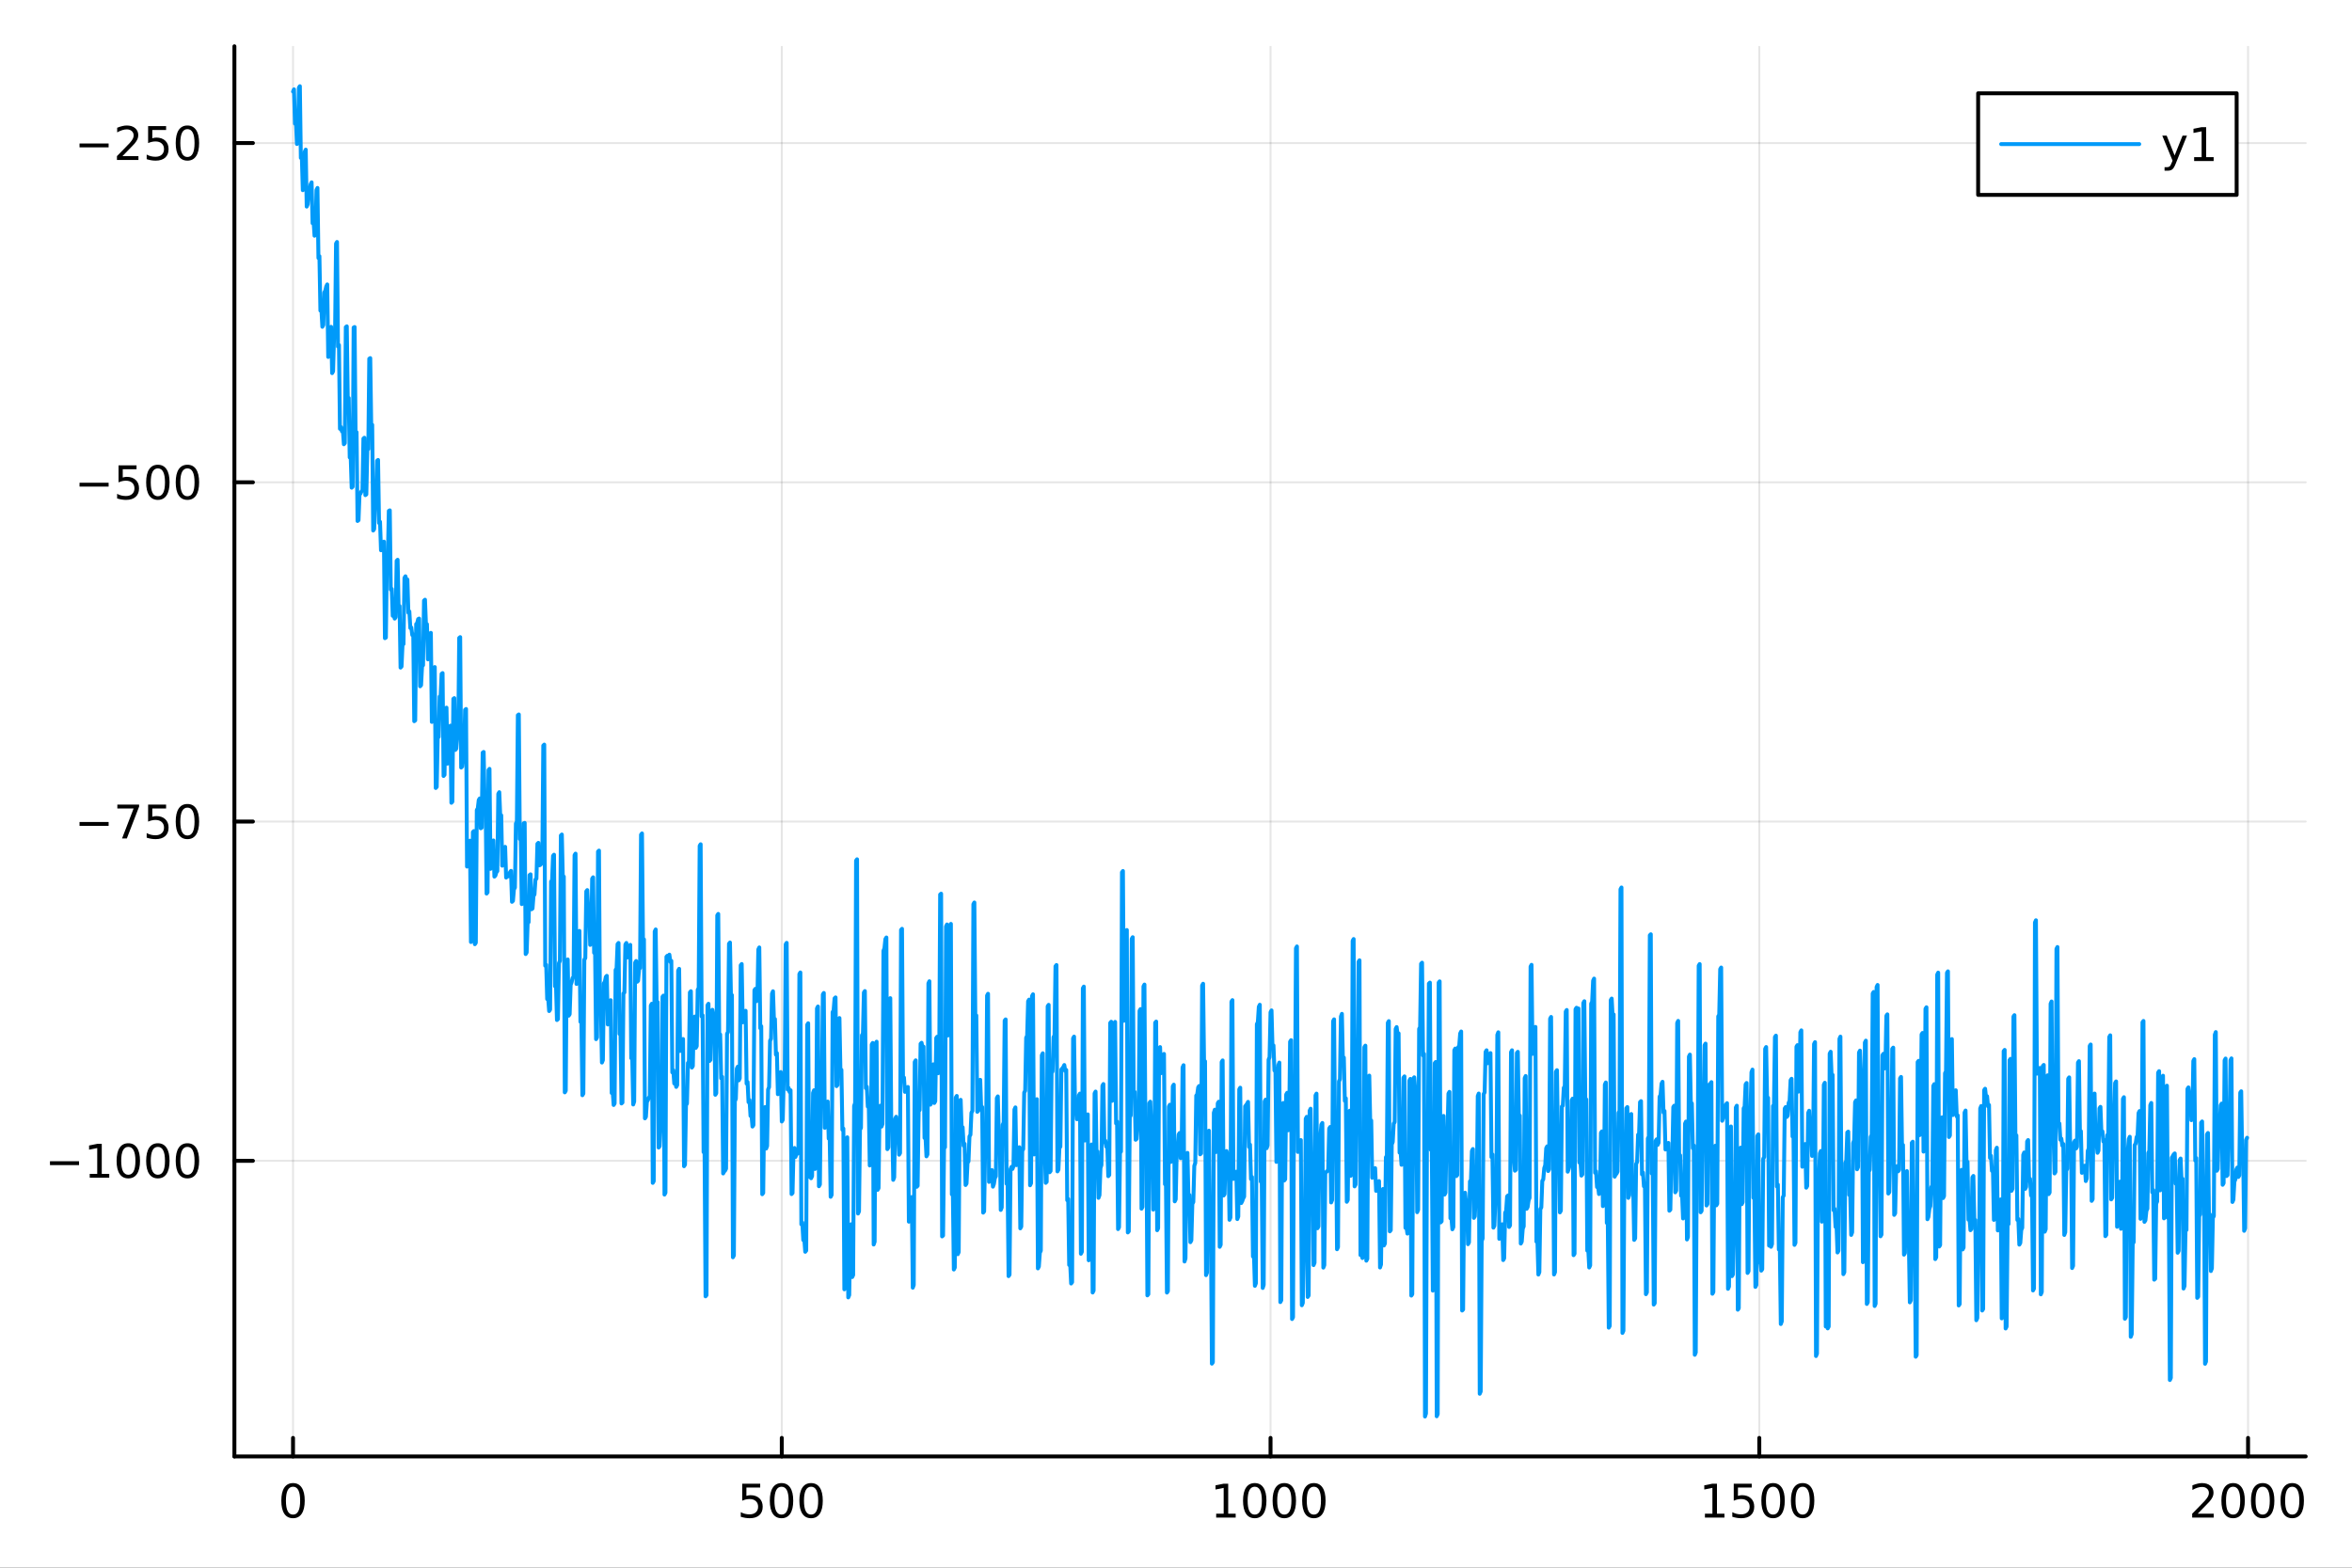 <?xml version="1.0" encoding="utf-8"?>
<svg xmlns="http://www.w3.org/2000/svg" xmlns:xlink="http://www.w3.org/1999/xlink" width="600" height="400" viewBox="0 0 2400 1600">
<rect x="0" y="0" width="2400" height="1600" fill="#333333" stroke="none"/>
<defs>
  <clipPath id="clip050">
    <rect x="0" y="0" width="2400" height="1600"/>
  </clipPath>
</defs>
<path clip-path="url(#clip050)" d="M0 1600 L2400 1600 L2400 0 L0 0  Z" fill="#ffffff" fill-rule="evenodd" fill-opacity="1"/>
<defs>
  <clipPath id="clip051">
    <rect x="480" y="0" width="1681" height="1600"/>
  </clipPath>
</defs>
<path clip-path="url(#clip050)" d="M239.19 1486.45 L2352.76 1486.45 L2352.76 47.244 L239.19 47.244  Z" fill="#ffffff" fill-rule="evenodd" fill-opacity="1"/>
<defs>
  <clipPath id="clip052">
    <rect x="239" y="47" width="2115" height="1440"/>
  </clipPath>
</defs>
<polyline clip-path="url(#clip052)" style="stroke:#000000; stroke-linecap:round; stroke-linejoin:round; stroke-width:2; stroke-opacity:0.1; fill:none" points="299.008,1486.45 299.008,47.244 "/>
<polyline clip-path="url(#clip052)" style="stroke:#000000; stroke-linecap:round; stroke-linejoin:round; stroke-width:2; stroke-opacity:0.1; fill:none" points="797.74,1486.45 797.74,47.244 "/>
<polyline clip-path="url(#clip052)" style="stroke:#000000; stroke-linecap:round; stroke-linejoin:round; stroke-width:2; stroke-opacity:0.1; fill:none" points="1296.47,1486.45 1296.47,47.244 "/>
<polyline clip-path="url(#clip052)" style="stroke:#000000; stroke-linecap:round; stroke-linejoin:round; stroke-width:2; stroke-opacity:0.1; fill:none" points="1795.2,1486.45 1795.2,47.244 "/>
<polyline clip-path="url(#clip052)" style="stroke:#000000; stroke-linecap:round; stroke-linejoin:round; stroke-width:2; stroke-opacity:0.1; fill:none" points="2293.94,1486.45 2293.94,47.244 "/>
<polyline clip-path="url(#clip050)" style="stroke:#000000; stroke-linecap:round; stroke-linejoin:round; stroke-width:4; stroke-opacity:1; fill:none" points="239.19,1486.45 2352.76,1486.45 "/>
<polyline clip-path="url(#clip050)" style="stroke:#000000; stroke-linecap:round; stroke-linejoin:round; stroke-width:4; stroke-opacity:1; fill:none" points="299.008,1486.45 299.008,1467.55 "/>
<polyline clip-path="url(#clip050)" style="stroke:#000000; stroke-linecap:round; stroke-linejoin:round; stroke-width:4; stroke-opacity:1; fill:none" points="797.74,1486.45 797.74,1467.55 "/>
<polyline clip-path="url(#clip050)" style="stroke:#000000; stroke-linecap:round; stroke-linejoin:round; stroke-width:4; stroke-opacity:1; fill:none" points="1296.47,1486.45 1296.47,1467.55 "/>
<polyline clip-path="url(#clip050)" style="stroke:#000000; stroke-linecap:round; stroke-linejoin:round; stroke-width:4; stroke-opacity:1; fill:none" points="1795.2,1486.45 1795.2,1467.55 "/>
<polyline clip-path="url(#clip050)" style="stroke:#000000; stroke-linecap:round; stroke-linejoin:round; stroke-width:4; stroke-opacity:1; fill:none" points="2293.94,1486.45 2293.94,1467.55 "/>
<path clip-path="url(#clip050)" d="M299.008 1517.37 Q295.397 1517.37 293.568 1520.93 Q291.763 1524.47 291.763 1531.6 Q291.763 1538.71 293.568 1542.27 Q295.397 1545.82 299.008 1545.82 Q302.643 1545.82 304.448 1542.27 Q306.277 1538.71 306.277 1531.6 Q306.277 1524.47 304.448 1520.93 Q302.643 1517.37 299.008 1517.37 M299.008 1513.66 Q304.818 1513.66 307.874 1518.27 Q310.953 1522.85 310.953 1531.6 Q310.953 1540.33 307.874 1544.94 Q304.818 1549.52 299.008 1549.52 Q293.198 1549.52 290.119 1544.94 Q287.064 1540.33 287.064 1531.6 Q287.064 1522.85 290.119 1518.27 Q293.198 1513.66 299.008 1513.66 Z" fill="#000000" fill-rule="nonzero" fill-opacity="1" /><path clip-path="url(#clip050)" d="M757.358 1514.29 L775.715 1514.29 L775.715 1518.22 L761.641 1518.22 L761.641 1526.7 Q762.659 1526.35 763.678 1526.19 Q764.696 1526 765.715 1526 Q771.502 1526 774.881 1529.17 Q778.261 1532.34 778.261 1537.76 Q778.261 1543.34 774.789 1546.44 Q771.317 1549.52 764.997 1549.52 Q762.821 1549.52 760.553 1549.15 Q758.307 1548.78 755.9 1548.04 L755.9 1543.34 Q757.983 1544.47 760.206 1545.03 Q762.428 1545.58 764.905 1545.58 Q768.909 1545.58 771.247 1543.48 Q773.585 1541.37 773.585 1537.76 Q773.585 1534.15 771.247 1532.04 Q768.909 1529.94 764.905 1529.94 Q763.03 1529.94 761.155 1530.35 Q759.303 1530.77 757.358 1531.65 L757.358 1514.29 Z" fill="#000000" fill-rule="nonzero" fill-opacity="1" /><path clip-path="url(#clip050)" d="M797.474 1517.37 Q793.863 1517.37 792.034 1520.93 Q790.229 1524.47 790.229 1531.6 Q790.229 1538.71 792.034 1542.27 Q793.863 1545.82 797.474 1545.82 Q801.108 1545.82 802.914 1542.27 Q804.742 1538.71 804.742 1531.6 Q804.742 1524.47 802.914 1520.93 Q801.108 1517.37 797.474 1517.37 M797.474 1513.66 Q803.284 1513.66 806.34 1518.27 Q809.418 1522.85 809.418 1531.6 Q809.418 1540.33 806.34 1544.94 Q803.284 1549.52 797.474 1549.52 Q791.664 1549.52 788.585 1544.94 Q785.529 1540.33 785.529 1531.6 Q785.529 1522.85 788.585 1518.27 Q791.664 1513.66 797.474 1513.66 Z" fill="#000000" fill-rule="nonzero" fill-opacity="1" /><path clip-path="url(#clip050)" d="M827.636 1517.37 Q824.025 1517.37 822.196 1520.93 Q820.39 1524.47 820.39 1531.6 Q820.39 1538.71 822.196 1542.27 Q824.025 1545.82 827.636 1545.82 Q831.27 1545.82 833.076 1542.27 Q834.904 1538.71 834.904 1531.6 Q834.904 1524.47 833.076 1520.93 Q831.27 1517.37 827.636 1517.37 M827.636 1513.66 Q833.446 1513.66 836.501 1518.27 Q839.58 1522.85 839.58 1531.6 Q839.58 1540.33 836.501 1544.94 Q833.446 1549.52 827.636 1549.52 Q821.826 1549.52 818.747 1544.94 Q815.691 1540.33 815.691 1531.6 Q815.691 1522.85 818.747 1518.27 Q821.826 1513.66 827.636 1513.66 Z" fill="#000000" fill-rule="nonzero" fill-opacity="1" /><path clip-path="url(#clip050)" d="M1241 1544.91 L1248.64 1544.91 L1248.64 1518.55 L1240.33 1520.21 L1240.33 1515.95 L1248.59 1514.29 L1253.27 1514.29 L1253.27 1544.91 L1260.9 1544.91 L1260.9 1548.85 L1241 1548.85 L1241 1544.91 Z" fill="#000000" fill-rule="nonzero" fill-opacity="1" /><path clip-path="url(#clip050)" d="M1280.35 1517.37 Q1276.74 1517.37 1274.91 1520.93 Q1273.1 1524.47 1273.1 1531.6 Q1273.1 1538.71 1274.91 1542.27 Q1276.74 1545.82 1280.35 1545.82 Q1283.98 1545.82 1285.79 1542.27 Q1287.62 1538.71 1287.62 1531.6 Q1287.62 1524.47 1285.79 1520.93 Q1283.98 1517.37 1280.35 1517.37 M1280.35 1513.66 Q1286.16 1513.66 1289.21 1518.27 Q1292.29 1522.85 1292.29 1531.6 Q1292.29 1540.33 1289.21 1544.94 Q1286.16 1549.52 1280.35 1549.52 Q1274.54 1549.52 1271.46 1544.94 Q1268.4 1540.33 1268.4 1531.6 Q1268.4 1522.85 1271.46 1518.27 Q1274.54 1513.66 1280.35 1513.66 Z" fill="#000000" fill-rule="nonzero" fill-opacity="1" /><path clip-path="url(#clip050)" d="M1310.51 1517.37 Q1306.9 1517.37 1305.07 1520.93 Q1303.27 1524.47 1303.27 1531.6 Q1303.27 1538.71 1305.07 1542.27 Q1306.9 1545.82 1310.51 1545.82 Q1314.15 1545.82 1315.95 1542.27 Q1317.78 1538.71 1317.78 1531.6 Q1317.78 1524.47 1315.95 1520.93 Q1314.15 1517.37 1310.51 1517.37 M1310.51 1513.66 Q1316.32 1513.66 1319.38 1518.27 Q1322.46 1522.85 1322.46 1531.6 Q1322.46 1540.33 1319.38 1544.94 Q1316.32 1549.52 1310.51 1549.52 Q1304.7 1549.52 1301.62 1544.94 Q1298.57 1540.33 1298.57 1531.6 Q1298.57 1522.85 1301.62 1518.27 Q1304.7 1513.66 1310.51 1513.66 Z" fill="#000000" fill-rule="nonzero" fill-opacity="1" /><path clip-path="url(#clip050)" d="M1340.67 1517.37 Q1337.06 1517.37 1335.23 1520.93 Q1333.43 1524.47 1333.43 1531.6 Q1333.43 1538.71 1335.23 1542.27 Q1337.06 1545.82 1340.67 1545.82 Q1344.31 1545.82 1346.11 1542.27 Q1347.94 1538.71 1347.94 1531.6 Q1347.94 1524.47 1346.11 1520.93 Q1344.31 1517.37 1340.67 1517.37 M1340.67 1513.66 Q1346.48 1513.66 1349.54 1518.27 Q1352.62 1522.85 1352.62 1531.6 Q1352.62 1540.33 1349.54 1544.94 Q1346.48 1549.52 1340.67 1549.52 Q1334.86 1549.52 1331.78 1544.94 Q1328.73 1540.33 1328.73 1531.6 Q1328.73 1522.85 1331.78 1518.27 Q1334.86 1513.66 1340.67 1513.66 Z" fill="#000000" fill-rule="nonzero" fill-opacity="1" /><path clip-path="url(#clip050)" d="M1739.73 1544.91 L1747.37 1544.91 L1747.37 1518.55 L1739.06 1520.21 L1739.06 1515.95 L1747.32 1514.29 L1752 1514.29 L1752 1544.91 L1759.64 1544.91 L1759.64 1548.85 L1739.73 1548.85 L1739.73 1544.91 Z" fill="#000000" fill-rule="nonzero" fill-opacity="1" /><path clip-path="url(#clip050)" d="M1769.13 1514.29 L1787.48 1514.29 L1787.48 1518.22 L1773.41 1518.22 L1773.41 1526.7 Q1774.43 1526.35 1775.45 1526.19 Q1776.47 1526 1777.48 1526 Q1783.27 1526 1786.65 1529.17 Q1790.03 1532.34 1790.03 1537.76 Q1790.03 1543.34 1786.56 1546.44 Q1783.09 1549.52 1776.77 1549.52 Q1774.59 1549.52 1772.32 1549.15 Q1770.08 1548.78 1767.67 1548.04 L1767.67 1543.34 Q1769.75 1544.47 1771.97 1545.03 Q1774.2 1545.58 1776.67 1545.58 Q1780.68 1545.58 1783.02 1543.48 Q1785.35 1541.37 1785.35 1537.76 Q1785.35 1534.15 1783.02 1532.04 Q1780.68 1529.94 1776.67 1529.94 Q1774.8 1529.94 1772.92 1530.35 Q1771.07 1530.77 1769.13 1531.65 L1769.13 1514.29 Z" fill="#000000" fill-rule="nonzero" fill-opacity="1" /><path clip-path="url(#clip050)" d="M1809.24 1517.37 Q1805.63 1517.37 1803.8 1520.93 Q1802 1524.47 1802 1531.6 Q1802 1538.71 1803.8 1542.27 Q1805.63 1545.82 1809.24 1545.82 Q1812.88 1545.82 1814.68 1542.27 Q1816.51 1538.71 1816.51 1531.6 Q1816.51 1524.47 1814.68 1520.93 Q1812.88 1517.37 1809.24 1517.37 M1809.24 1513.66 Q1815.05 1513.66 1818.11 1518.27 Q1821.19 1522.85 1821.19 1531.6 Q1821.19 1540.33 1818.11 1544.94 Q1815.05 1549.52 1809.24 1549.52 Q1803.43 1549.52 1800.35 1544.94 Q1797.3 1540.33 1797.3 1531.6 Q1797.3 1522.85 1800.35 1518.27 Q1803.43 1513.66 1809.24 1513.66 Z" fill="#000000" fill-rule="nonzero" fill-opacity="1" /><path clip-path="url(#clip050)" d="M1839.4 1517.37 Q1835.79 1517.37 1833.97 1520.93 Q1832.16 1524.47 1832.16 1531.6 Q1832.16 1538.71 1833.97 1542.27 Q1835.79 1545.82 1839.4 1545.82 Q1843.04 1545.82 1844.84 1542.27 Q1846.67 1538.71 1846.67 1531.6 Q1846.67 1524.47 1844.84 1520.93 Q1843.04 1517.37 1839.4 1517.37 M1839.4 1513.66 Q1845.21 1513.66 1848.27 1518.27 Q1851.35 1522.85 1851.35 1531.6 Q1851.35 1540.33 1848.27 1544.94 Q1845.21 1549.52 1839.4 1549.52 Q1833.59 1549.52 1830.52 1544.94 Q1827.46 1540.33 1827.46 1531.6 Q1827.46 1522.85 1830.52 1518.27 Q1833.59 1513.66 1839.4 1513.66 Z" fill="#000000" fill-rule="nonzero" fill-opacity="1" /><path clip-path="url(#clip050)" d="M2242.55 1544.91 L2258.87 1544.91 L2258.87 1548.85 L2236.92 1548.85 L2236.92 1544.91 Q2239.58 1542.16 2244.17 1537.53 Q2248.77 1532.88 2249.95 1531.53 Q2252.2 1529.01 2253.08 1527.27 Q2253.98 1525.51 2253.98 1523.82 Q2253.98 1521.07 2252.04 1519.33 Q2250.12 1517.6 2247.01 1517.6 Q2244.82 1517.6 2242.36 1518.36 Q2239.93 1519.13 2237.15 1520.68 L2237.15 1515.95 Q2239.98 1514.82 2242.43 1514.24 Q2244.88 1513.66 2246.92 1513.66 Q2252.29 1513.66 2255.49 1516.35 Q2258.68 1519.03 2258.68 1523.52 Q2258.68 1525.65 2257.87 1527.57 Q2257.08 1529.47 2254.98 1532.07 Q2254.4 1532.74 2251.3 1535.95 Q2248.19 1539.15 2242.55 1544.91 Z" fill="#000000" fill-rule="nonzero" fill-opacity="1" /><path clip-path="url(#clip050)" d="M2278.68 1517.37 Q2275.07 1517.37 2273.24 1520.93 Q2271.44 1524.47 2271.44 1531.6 Q2271.44 1538.71 2273.24 1542.27 Q2275.07 1545.82 2278.68 1545.82 Q2282.32 1545.82 2284.12 1542.27 Q2285.95 1538.71 2285.95 1531.6 Q2285.95 1524.47 2284.12 1520.93 Q2282.32 1517.37 2278.68 1517.37 M2278.68 1513.66 Q2284.49 1513.66 2287.55 1518.27 Q2290.63 1522.85 2290.63 1531.6 Q2290.63 1540.33 2287.55 1544.94 Q2284.49 1549.52 2278.68 1549.52 Q2272.87 1549.52 2269.79 1544.94 Q2266.74 1540.33 2266.74 1531.6 Q2266.74 1522.85 2269.79 1518.27 Q2272.87 1513.66 2278.68 1513.66 Z" fill="#000000" fill-rule="nonzero" fill-opacity="1" /><path clip-path="url(#clip050)" d="M2308.84 1517.37 Q2305.23 1517.37 2303.4 1520.93 Q2301.6 1524.47 2301.6 1531.6 Q2301.6 1538.71 2303.4 1542.27 Q2305.23 1545.82 2308.84 1545.82 Q2312.48 1545.82 2314.28 1542.27 Q2316.11 1538.71 2316.11 1531.6 Q2316.11 1524.47 2314.28 1520.93 Q2312.48 1517.37 2308.84 1517.37 M2308.84 1513.66 Q2314.65 1513.66 2317.71 1518.27 Q2320.79 1522.85 2320.79 1531.6 Q2320.79 1540.33 2317.71 1544.94 Q2314.65 1549.52 2308.84 1549.52 Q2303.03 1549.52 2299.95 1544.94 Q2296.9 1540.33 2296.9 1531.6 Q2296.9 1522.85 2299.95 1518.27 Q2303.03 1513.66 2308.84 1513.66 Z" fill="#000000" fill-rule="nonzero" fill-opacity="1" /><path clip-path="url(#clip050)" d="M2339 1517.37 Q2335.39 1517.37 2333.56 1520.93 Q2331.76 1524.47 2331.76 1531.6 Q2331.76 1538.71 2333.56 1542.27 Q2335.39 1545.82 2339 1545.82 Q2342.64 1545.82 2344.44 1542.27 Q2346.27 1538.71 2346.27 1531.6 Q2346.27 1524.47 2344.44 1520.93 Q2342.64 1517.37 2339 1517.37 M2339 1513.66 Q2344.81 1513.66 2347.87 1518.27 Q2350.95 1522.85 2350.95 1531.6 Q2350.95 1540.33 2347.87 1544.94 Q2344.81 1549.52 2339 1549.52 Q2333.19 1549.52 2330.12 1544.94 Q2327.06 1540.33 2327.06 1531.6 Q2327.06 1522.85 2330.12 1518.27 Q2333.19 1513.66 2339 1513.66 Z" fill="#000000" fill-rule="nonzero" fill-opacity="1" /><polyline clip-path="url(#clip052)" style="stroke:#000000; stroke-linecap:round; stroke-linejoin:round; stroke-width:2; stroke-opacity:0.1; fill:none" points="239.19,1184.73 2352.76,1184.73 "/>
<polyline clip-path="url(#clip052)" style="stroke:#000000; stroke-linecap:round; stroke-linejoin:round; stroke-width:2; stroke-opacity:0.1; fill:none" points="239.19,838.482 2352.76,838.482 "/>
<polyline clip-path="url(#clip052)" style="stroke:#000000; stroke-linecap:round; stroke-linejoin:round; stroke-width:2; stroke-opacity:0.1; fill:none" points="239.19,492.239 2352.76,492.239 "/>
<polyline clip-path="url(#clip052)" style="stroke:#000000; stroke-linecap:round; stroke-linejoin:round; stroke-width:2; stroke-opacity:0.1; fill:none" points="239.19,145.995 2352.76,145.995 "/>
<polyline clip-path="url(#clip050)" style="stroke:#000000; stroke-linecap:round; stroke-linejoin:round; stroke-width:4; stroke-opacity:1; fill:none" points="239.19,1486.45 239.19,47.244 "/>
<polyline clip-path="url(#clip050)" style="stroke:#000000; stroke-linecap:round; stroke-linejoin:round; stroke-width:4; stroke-opacity:1; fill:none" points="239.19,1184.73 258.088,1184.73 "/>
<polyline clip-path="url(#clip050)" style="stroke:#000000; stroke-linecap:round; stroke-linejoin:round; stroke-width:4; stroke-opacity:1; fill:none" points="239.19,838.482 258.088,838.482 "/>
<polyline clip-path="url(#clip050)" style="stroke:#000000; stroke-linecap:round; stroke-linejoin:round; stroke-width:4; stroke-opacity:1; fill:none" points="239.19,492.239 258.088,492.239 "/>
<polyline clip-path="url(#clip050)" style="stroke:#000000; stroke-linecap:round; stroke-linejoin:round; stroke-width:4; stroke-opacity:1; fill:none" points="239.19,145.995 258.088,145.995 "/>
<path clip-path="url(#clip050)" d="M50.992 1185.18 L80.668 1185.18 L80.668 1189.11 L50.992 1189.11 L50.992 1185.18 Z" fill="#000000" fill-rule="nonzero" fill-opacity="1" /><path clip-path="url(#clip050)" d="M91.571 1198.07 L99.21 1198.07 L99.21 1171.71 L90.899 1173.37 L90.899 1169.11 L99.163 1167.45 L103.839 1167.45 L103.839 1198.07 L111.478 1198.07 L111.478 1202.01 L91.571 1202.01 L91.571 1198.07 Z" fill="#000000" fill-rule="nonzero" fill-opacity="1" /><path clip-path="url(#clip050)" d="M130.922 1170.52 Q127.311 1170.52 125.482 1174.09 Q123.677 1177.63 123.677 1184.76 Q123.677 1191.87 125.482 1195.43 Q127.311 1198.97 130.922 1198.97 Q134.556 1198.97 136.362 1195.43 Q138.191 1191.87 138.191 1184.76 Q138.191 1177.63 136.362 1174.09 Q134.556 1170.52 130.922 1170.52 M130.922 1166.82 Q136.732 1166.82 139.788 1171.43 Q142.867 1176.01 142.867 1184.76 Q142.867 1193.49 139.788 1198.09 Q136.732 1202.68 130.922 1202.68 Q125.112 1202.68 122.033 1198.09 Q118.978 1193.49 118.978 1184.76 Q118.978 1176.01 122.033 1171.43 Q125.112 1166.82 130.922 1166.82 Z" fill="#000000" fill-rule="nonzero" fill-opacity="1" /><path clip-path="url(#clip050)" d="M161.084 1170.52 Q157.473 1170.52 155.644 1174.09 Q153.839 1177.63 153.839 1184.76 Q153.839 1191.87 155.644 1195.43 Q157.473 1198.97 161.084 1198.97 Q164.718 1198.97 166.524 1195.43 Q168.353 1191.87 168.353 1184.76 Q168.353 1177.63 166.524 1174.09 Q164.718 1170.52 161.084 1170.52 M161.084 1166.82 Q166.894 1166.82 169.95 1171.43 Q173.029 1176.01 173.029 1184.76 Q173.029 1193.49 169.95 1198.09 Q166.894 1202.68 161.084 1202.68 Q155.274 1202.68 152.195 1198.09 Q149.14 1193.49 149.14 1184.76 Q149.14 1176.01 152.195 1171.43 Q155.274 1166.82 161.084 1166.82 Z" fill="#000000" fill-rule="nonzero" fill-opacity="1" /><path clip-path="url(#clip050)" d="M191.246 1170.52 Q187.635 1170.52 185.806 1174.09 Q184.001 1177.63 184.001 1184.76 Q184.001 1191.87 185.806 1195.43 Q187.635 1198.97 191.246 1198.97 Q194.88 1198.97 196.686 1195.43 Q198.514 1191.87 198.514 1184.76 Q198.514 1177.63 196.686 1174.09 Q194.88 1170.52 191.246 1170.52 M191.246 1166.82 Q197.056 1166.82 200.112 1171.43 Q203.19 1176.01 203.19 1184.76 Q203.19 1193.49 200.112 1198.09 Q197.056 1202.68 191.246 1202.68 Q185.436 1202.68 182.357 1198.09 Q179.302 1193.49 179.302 1184.76 Q179.302 1176.01 182.357 1171.43 Q185.436 1166.82 191.246 1166.82 Z" fill="#000000" fill-rule="nonzero" fill-opacity="1" /><path clip-path="url(#clip050)" d="M81.154 838.934 L110.83 838.934 L110.83 842.869 L81.154 842.869 L81.154 838.934 Z" fill="#000000" fill-rule="nonzero" fill-opacity="1" /><path clip-path="url(#clip050)" d="M119.742 821.202 L141.964 821.202 L141.964 823.193 L129.418 855.762 L124.533 855.762 L136.339 825.138 L119.742 825.138 L119.742 821.202 Z" fill="#000000" fill-rule="nonzero" fill-opacity="1" /><path clip-path="url(#clip050)" d="M151.13 821.202 L169.487 821.202 L169.487 825.138 L155.413 825.138 L155.413 833.61 Q156.431 833.263 157.45 833.101 Q158.468 832.915 159.487 832.915 Q165.274 832.915 168.654 836.087 Q172.033 839.258 172.033 844.675 Q172.033 850.253 168.561 853.355 Q165.089 856.434 158.769 856.434 Q156.593 856.434 154.325 856.063 Q152.08 855.693 149.672 854.952 L149.672 850.253 Q151.755 851.387 153.978 851.943 Q156.2 852.499 158.677 852.499 Q162.681 852.499 165.019 850.392 Q167.357 848.286 167.357 844.675 Q167.357 841.063 165.019 838.957 Q162.681 836.85 158.677 836.85 Q156.802 836.85 154.927 837.267 Q153.075 837.684 151.13 838.563 L151.13 821.202 Z" fill="#000000" fill-rule="nonzero" fill-opacity="1" /><path clip-path="url(#clip050)" d="M191.246 824.281 Q187.635 824.281 185.806 827.846 Q184.001 831.388 184.001 838.517 Q184.001 845.624 185.806 849.188 Q187.635 852.73 191.246 852.73 Q194.88 852.73 196.686 849.188 Q198.514 845.624 198.514 838.517 Q198.514 831.388 196.686 827.846 Q194.88 824.281 191.246 824.281 M191.246 820.577 Q197.056 820.577 200.112 825.184 Q203.19 829.767 203.19 838.517 Q203.19 847.244 200.112 851.85 Q197.056 856.434 191.246 856.434 Q185.436 856.434 182.357 851.85 Q179.302 847.244 179.302 838.517 Q179.302 829.767 182.357 825.184 Q185.436 820.577 191.246 820.577 Z" fill="#000000" fill-rule="nonzero" fill-opacity="1" /><path clip-path="url(#clip050)" d="M81.154 492.69 L110.83 492.69 L110.83 496.625 L81.154 496.625 L81.154 492.69 Z" fill="#000000" fill-rule="nonzero" fill-opacity="1" /><path clip-path="url(#clip050)" d="M120.969 474.959 L139.325 474.959 L139.325 478.894 L125.251 478.894 L125.251 487.366 Q126.27 487.019 127.288 486.857 Q128.307 486.672 129.325 486.672 Q135.112 486.672 138.492 489.843 Q141.871 493.014 141.871 498.431 Q141.871 504.01 138.399 507.112 Q134.927 510.19 128.607 510.19 Q126.432 510.19 124.163 509.82 Q121.918 509.449 119.51 508.709 L119.51 504.01 Q121.594 505.144 123.816 505.699 Q126.038 506.255 128.515 506.255 Q132.519 506.255 134.857 504.149 Q137.195 502.042 137.195 498.431 Q137.195 494.82 134.857 492.713 Q132.519 490.607 128.515 490.607 Q126.64 490.607 124.765 491.024 Q122.913 491.44 120.969 492.32 L120.969 474.959 Z" fill="#000000" fill-rule="nonzero" fill-opacity="1" /><path clip-path="url(#clip050)" d="M161.084 478.038 Q157.473 478.038 155.644 481.602 Q153.839 485.144 153.839 492.274 Q153.839 499.38 155.644 502.945 Q157.473 506.487 161.084 506.487 Q164.718 506.487 166.524 502.945 Q168.353 499.38 168.353 492.274 Q168.353 485.144 166.524 481.602 Q164.718 478.038 161.084 478.038 M161.084 474.334 Q166.894 474.334 169.95 478.94 Q173.029 483.524 173.029 492.274 Q173.029 501 169.95 505.607 Q166.894 510.19 161.084 510.19 Q155.274 510.19 152.195 505.607 Q149.14 501 149.14 492.274 Q149.14 483.524 152.195 478.94 Q155.274 474.334 161.084 474.334 Z" fill="#000000" fill-rule="nonzero" fill-opacity="1" /><path clip-path="url(#clip050)" d="M191.246 478.038 Q187.635 478.038 185.806 481.602 Q184.001 485.144 184.001 492.274 Q184.001 499.38 185.806 502.945 Q187.635 506.487 191.246 506.487 Q194.88 506.487 196.686 502.945 Q198.514 499.38 198.514 492.274 Q198.514 485.144 196.686 481.602 Q194.88 478.038 191.246 478.038 M191.246 474.334 Q197.056 474.334 200.112 478.94 Q203.19 483.524 203.19 492.274 Q203.19 501 200.112 505.607 Q197.056 510.19 191.246 510.19 Q185.436 510.19 182.357 505.607 Q179.302 501 179.302 492.274 Q179.302 483.524 182.357 478.94 Q185.436 474.334 191.246 474.334 Z" fill="#000000" fill-rule="nonzero" fill-opacity="1" /><path clip-path="url(#clip050)" d="M81.154 146.447 L110.83 146.447 L110.83 150.382 L81.154 150.382 L81.154 146.447 Z" fill="#000000" fill-rule="nonzero" fill-opacity="1" /><path clip-path="url(#clip050)" d="M124.95 159.34 L141.269 159.34 L141.269 163.275 L119.325 163.275 L119.325 159.34 Q121.987 156.586 126.57 151.956 Q131.177 147.303 132.357 145.961 Q134.603 143.438 135.482 141.701 Q136.385 139.942 136.385 138.252 Q136.385 135.498 134.441 133.762 Q132.519 132.026 129.418 132.026 Q127.219 132.026 124.765 132.789 Q122.334 133.553 119.557 135.104 L119.557 130.382 Q122.381 129.248 124.834 128.669 Q127.288 128.09 129.325 128.09 Q134.695 128.09 137.89 130.776 Q141.084 133.461 141.084 137.951 Q141.084 140.081 140.274 142.002 Q139.487 143.901 137.381 146.493 Q136.802 147.164 133.7 150.382 Q130.598 153.576 124.95 159.34 Z" fill="#000000" fill-rule="nonzero" fill-opacity="1" /><path clip-path="url(#clip050)" d="M151.13 128.715 L169.487 128.715 L169.487 132.651 L155.413 132.651 L155.413 141.123 Q156.431 140.776 157.45 140.614 Q158.468 140.428 159.487 140.428 Q165.274 140.428 168.654 143.6 Q172.033 146.771 172.033 152.188 Q172.033 157.766 168.561 160.868 Q165.089 163.947 158.769 163.947 Q156.593 163.947 154.325 163.576 Q152.08 163.206 149.672 162.465 L149.672 157.766 Q151.755 158.9 153.978 159.456 Q156.2 160.012 158.677 160.012 Q162.681 160.012 165.019 157.905 Q167.357 155.799 167.357 152.188 Q167.357 148.576 165.019 146.47 Q162.681 144.363 158.677 144.363 Q156.802 144.363 154.927 144.78 Q153.075 145.197 151.13 146.076 L151.13 128.715 Z" fill="#000000" fill-rule="nonzero" fill-opacity="1" /><path clip-path="url(#clip050)" d="M191.246 131.794 Q187.635 131.794 185.806 135.359 Q184.001 138.901 184.001 146.03 Q184.001 153.137 185.806 156.701 Q187.635 160.243 191.246 160.243 Q194.88 160.243 196.686 156.701 Q198.514 153.137 198.514 146.03 Q198.514 138.901 196.686 135.359 Q194.88 131.794 191.246 131.794 M191.246 128.09 Q197.056 128.09 200.112 132.697 Q203.19 137.28 203.19 146.03 Q203.19 154.757 200.112 159.363 Q197.056 163.947 191.246 163.947 Q185.436 163.947 182.357 159.363 Q179.302 154.757 179.302 146.03 Q179.302 137.28 182.357 132.697 Q185.436 128.09 191.246 128.09 Z" fill="#000000" fill-rule="nonzero" fill-opacity="1" /><polyline clip-path="url(#clip052)" style="stroke:#009af9; stroke-linecap:round; stroke-linejoin:round; stroke-width:4; stroke-opacity:1; fill:none" points="299.008,93.509 300.006,91.195 301.003,126.284 302.001,123.7 302.998,146.961 303.996,144.466 304.993,89.488 305.991,87.976 306.988,161.161 307.985,159.079 308.983,194.084 309.98,191.368 310.978,154.905 311.975,152.726 312.973,210.85 313.97,208.495 314.968,196.392 315.965,194.343 316.963,188.13 317.96,186.087 318.958,227.822 319.955,225.39 320.952,240.598 321.95,238.343 322.947,193.955 323.945,191.808 324.942,263.347 325.94,261.415 326.937,317.006 327.935,314.872 328.932,333.54 329.93,331.711 330.927,298.549 331.925,296.694 332.922,292.38 333.92,290.293 334.917,364.292 335.914,362.371 336.912,335.669 337.909,333.585 338.907,380.821 339.904,378.937 340.902,342.181 341.899,340.742 342.897,248.61 343.894,246.948 344.892,353.769 345.889,352.156 346.887,437.637 347.884,435.741 348.881,440.245 349.879,439.137 350.876,453.396 351.874,452.21 352.871,333.912 353.869,333.092 354.866,406.992 355.864,406.187 356.861,466.84 357.859,466.223 358.856,497.722 359.854,496.728 360.851,334.314 361.848,333.785 362.846,441.983 363.843,441.115 364.841,531.707 365.838,530.901 366.836,504.644 367.833,503.851 368.831,501.46 369.828,500.742 370.826,447.689 371.823,446.77 372.821,505.344 373.818,504.57 374.816,459.045 375.813,458.335 376.81,366.143 377.808,365.493 378.805,434.231 379.803,433.54 380.8,541.449 381.798,539.979 382.795,513.613 383.793,513.031 384.79,470.277 385.788,469.429 386.785,533.819 387.783,532.53 388.78,561.635 389.777,560.701 390.775,553.769 391.772,552.803 392.77,651.317 393.767,650.688 394.765,569.756 395.762,568.51 396.76,521.483 397.757,520.871 398.755,601.764 399.752,601.048 400.75,628.535 401.747,627.148 402.744,631.337 403.742,629.989 404.739,572.404 405.737,571.311 406.734,619.294 407.732,618.518 408.729,681.354 409.727,680.207 410.724,658.354 411.722,657.35 412.719,589.782 413.717,588.188 414.714,592.177 415.712,591.478 416.709,625.308 417.706,624.015 418.704,640.98 419.701,640.433 420.699,648.177 421.696,647.439 422.694,736.067 423.691,735.253 424.689,636.963 425.686,635.941 426.684,631.876 427.681,631.321 428.679,700.438 429.676,699.267 430.673,680.142 431.671,678.956 432.668,613.059 433.666,612.068 434.663,637.821 435.661,637.016 436.658,672.948 437.656,671.642 438.653,646.636 439.651,645.915 440.648,736.8 441.646,735.558 442.643,682.113 443.64,680.825 444.638,804.226 445.635,803.09 446.633,752.956 447.63,752.081 448.628,710.905 449.625,710.226 450.623,687.751 451.62,686.962 452.618,791.973 453.615,790.784 454.613,723.282 455.61,722.249 456.608,779.422 457.605,778.657 458.602,741.657 459.6,740.633 460.597,819.328 461.595,818.226 462.592,713.265 463.59,712.508 464.587,765.35 465.585,764.129 466.582,751.648 467.58,750.963 468.577,651.115 469.575,650.263 470.572,783.356 471.569,782.351 472.567,771.455 473.564,770.504 474.562,724.476 475.559,723.607 476.557,884.45 477.554,882.606 478.552,859.045 479.549,858.045 480.547,961.443 481.544,960.588 482.542,849.243 483.539,848.207 484.537,963.678 485.534,962.203 486.531,826.63 487.529,825.22 488.526,816.47 489.524,814.913 490.521,845.35 491.519,844.731 492.516,768.225 493.514,767.463 494.511,816.815 495.509,815.674 496.506,912.004 497.504,910.744 498.501,785.989 499.498,784.705 500.496,886.774 501.493,885.466 502.491,858.599 503.488,857.77 504.486,894.688 505.483,893.669 506.481,890.327 507.478,889.066 508.476,810.2 509.473,808.528 510.471,833.177 511.468,832.068 512.465,883.537 513.463,882.775 514.46,865.729 515.458,864.294 516.455,895.656 517.453,894.674 518.45,894.451 519.448,893.13 520.445,890.152 521.443,888.816 522.44,920.414 523.438,919.419 524.435,907.59 525.433,905.964 526.43,840.508 527.427,838.627 528.425,729.939 529.422,729.199 530.42,856.307 531.417,855.295 532.415,922.73 533.412,921.969 534.41,840.3 535.407,839.855 536.405,973.707 537.402,972.202 538.4,942.378 539.397,941.185 540.394,893.117 541.392,892.363 542.389,928.005 543.387,927.226 544.384,914.311 545.382,912.969 546.379,897.69 547.377,896.762 548.374,861.259 549.372,860.215 550.369,883.174 551.367,882.744 552.364,881.502 553.361,880.221 554.359,761.01 555.356,759.965 556.354,985.615 557.351,984.636 558.349,1019.65 559.346,1018.38 560.344,1031.9 561.341,1030.42 562.339,899.664 563.336,898.749 564.334,873.536 565.331,872.308 566.329,1006.61 567.326,1004.93 568.323,1041.05 569.321,1040.08 570.318,983.033 571.316,980.602 572.313,852.715 573.311,851.727 574.308,895.794 575.306,894.662 576.303,1114.87 577.301,1113.24 578.298,980.351 579.296,979.207 580.293,1036.63 581.29,1035.13 582.288,1005.33 583.285,1002.46 584.283,998.135 585.28,996.83 586.278,872.736 587.275,871.234 588.273,1004.25 589.27,1002.55 590.268,951.523 591.265,950.102 592.263,1042.81 593.26,1041.4 594.258,1117.8 595.255,1116.17 596.252,979.383 597.25,977.91 598.247,909.73 599.245,908.437 600.242,929.763 601.24,929.007 602.237,964.381 603.235,963.076 604.232,896.779 605.23,895.381 606.227,972.462 607.225,971.016 608.222,1060.57 609.219,1058.87 610.217,869.168 611.214,868.126 612.212,1029.87 613.209,1028.69 614.207,1084.45 615.204,1081.96 616.202,1003.46 617.199,1002 618.197,997.017 619.194,995.942 620.192,1045.61 621.189,1044.58 622.186,1021.49 623.184,1020.82 624.181,1115.56 625.179,1113.74 626.176,1127.77 627.174,1126.18 628.171,989.839 629.169,988.391 630.166,963.597 631.164,962.382 632.161,1055.22 633.159,1054.12 634.156,1126.19 635.154,1125.3 636.151,1013.95 637.148,1012.94 638.146,964.013 639.143,962.405 640.141,977.233 641.138,974.987 642.136,965.819 643.133,964.321 644.131,1079.99 645.128,1079.22 646.126,1127.26 647.123,1124.27 648.121,982.445 649.118,980.821 650.115,1002.01 651.113,1001.02 652.11,989.18 653.108,987.979 654.105,851.91 655.103,850.621 656.1,959.939 657.098,958.723 658.095,1141.41 659.093,1139.87 660.09,1124.54 661.088,1122.86 662.085,1120.25 663.082,1119.02 664.08,1026.3 665.077,1024.44 666.075,1207.26 667.072,1205.59 668.07,950.694 669.067,948.61 670.065,1024.24 671.062,1022.74 672.06,1171.22 673.057,1169.94 674.055,1147.79 675.052,1146.29 676.05,1017.32 677.047,1016.11 678.044,1219.2 679.042,1217.35 680.039,976.517 681.037,975.43 682.034,976.366 683.032,974.327 684.029,981.825 685.027,980.652 686.024,1094.46 687.022,1092.23 688.019,1105.81 689.017,1104.29 690.014,1109.31 691.011,1107.56 692.009,990.617 693.006,988.772 694.004,1072.63 695.001,1070.89 695.999,1062.41 696.996,1060.43 697.994,1190.26 698.991,1188.68 699.989,1128.01 700.986,1126.3 701.984,1084.86 702.981,1083.73 703.978,1012.91 704.976,1011.67 705.973,1089.58 706.971,1088.05 707.968,1038.97 708.966,1037.48 709.963,1069.49 710.961,1067.73 711.958,1010.07 712.956,1008.49 713.953,863.223 714.951,861.661 715.948,1037.4 716.946,1036.2 717.943,1175.87 718.94,1174.26 719.938,1323.05 720.935,1321.85 721.933,1025.95 722.93,1024.45 723.928,1082.9 724.925,1081.71 725.923,1032.64 726.92,1030.61 727.918,1036.57 728.915,1035.63 729.913,1117.34 730.91,1115.81 731.907,934.179 732.905,932.755 733.902,1057.78 734.9,1055.76 735.897,1100.51 736.895,1098.96 737.892,1197.64 738.89,1195.75 739.887,1194.72 740.885,1192.76 741.882,1055 742.88,1053.41 743.877,963.225 744.875,961.945 745.872,1016.96 746.869,1015.6 747.867,1283.2 748.864,1281.27 749.862,1123.85 750.859,1121.51 751.857,1090.62 752.854,1088.62 753.852,1102.64 754.849,1100.57 755.847,985.193 756.844,983.896 757.842,1043.39 758.839,1041.97 759.836,1032.5 760.834,1031.62 761.831,1105.94 762.829,1104.31 763.826,1124.91 764.824,1122.75 765.821,1138.9 766.819,1137.5 767.816,1149.79 768.814,1148.31 769.811,1010.57 770.809,1009.19 771.806,1021.84 772.803,1020.59 773.801,969.029 774.798,966.976 775.796,1049.43 776.793,1047.38 777.791,1218.85 778.788,1217.5 779.786,1131.06 780.783,1129.85 781.781,1172.23 782.778,1169.59 783.776,1111.95 784.773,1109.54 785.771,1062.08 786.768,1060.23 787.765,1014.11 788.763,1011.71 789.76,1041.25 790.758,1040.02 791.755,1076.37 792.753,1074.81 793.75,1116.74 794.748,1115.23 795.745,1095.59 796.743,1094.15 797.74,1144.62 798.738,1142.99 799.735,1100.49 800.732,1099.38 801.73,963.772 802.727,962.279 803.725,1112.04 804.722,1110.34 805.72,1114.6 806.717,1112.77 807.715,1218.71 808.712,1217.6 809.71,1173.96 810.707,1171.66 811.705,1180.77 812.702,1177.88 813.699,1177.53 814.697,1173.97 815.694,994.08 816.692,992.527 817.689,1249.57 818.687,1247.68 819.684,1265.65 820.682,1264.18 821.679,1277.58 822.677,1276.28 823.674,1045.89 824.672,1044.35 825.669,1200.96 826.667,1198.8 827.664,1202.53 828.661,1200.32 829.659,1115.46 830.656,1112.73 831.654,1193.07 832.651,1191.23 833.649,1029.19 834.646,1027.24 835.644,1210.67 836.641,1208.91 837.639,1115.76 838.636,1114.43 839.634,1014.96 840.631,1013.43 841.628,1151.07 842.626,1149.04 843.623,1126.31 844.621,1124.26 845.618,1162.06 846.616,1160.35 847.613,1221.47 848.611,1219.54 849.608,1032.92 850.606,1031.42 851.603,1019 852.601,1017.97 853.598,1108.53 854.596,1107.42 855.593,1040.56 856.59,1039.03 857.588,1093.12 858.585,1091.85 859.583,1153.07 860.58,1151.81 861.578,1315.89 862.575,1312.99 863.573,1163.17 864.57,1160.74 865.568,1324.14 866.565,1321.79 867.563,1250.53 868.56,1249.51 869.557,1303.4 870.555,1301.4 871.552,1128.71 872.55,1125.79 873.547,878.376 874.545,877.005 875.542,1238.56 876.54,1236.35 877.537,1152.87 878.535,1151.21 879.532,1056.48 880.53,1055.04 881.527,1012.91 882.524,1011.49 883.522,1110.59 884.519,1109.11 885.517,1129.42 886.514,1128.04 887.512,1189.48 888.509,1187.76 889.507,1066.03 890.504,1064.46 891.502,1270.16 892.499,1267.32 893.497,1065.09 894.494,1063.16 895.492,1214.39 896.489,1212.6 897.486,1130.86 898.484,1128.45 899.481,1149.83 900.479,1147.24 901.476,970.442 902.474,967.957 903.471,958.409 904.469,956.812 905.466,1172.84 906.464,1171.1 907.461,1020.16 908.459,1018.73 909.456,1149.07 910.453,1147.61 911.451,1204.18 912.448,1201.58 913.446,1141.79 914.443,1139.79 915.441,1153.03 916.438,1152.15 917.436,1178.5 918.433,1176.89 919.431,949.121 920.428,947.955 921.426,1101.58 922.423,1099.79 923.42,1114.39 924.418,1112.35 925.415,1110.84 926.413,1109.38 927.41,1246.86 928.408,1245.99 929.405,1223.44 930.403,1221.75 931.4,1314.24 932.398,1311.47 933.395,1083.83 934.393,1082.2 935.39,1211.29 936.388,1210.21 937.385,1134.17 938.382,1132.94 939.38,1065.35 940.377,1064.26 941.375,1069.39 942.372,1068.19 943.37,1161.4 944.367,1159.68 945.365,1180.18 946.362,1178.26 947.36,1003.62 948.357,1001.47 949.355,1127.42 950.352,1125.66 951.349,1087.71 952.347,1086.29 953.344,1125.72 954.342,1123.97 955.339,1059.42 956.337,1058.1 957.334,1095.34 958.332,1093.27 959.329,912.993 960.327,912.099 961.324,1261.91 962.322,1260.99 963.319,1171.65 964.316,1170.88 965.314,945.633 966.311,943.543 967.309,1056.84 968.306,1054.8 969.304,944.312 970.301,942.933 971.299,1219.01 972.296,1217.22 973.294,1295.67 974.291,1293.68 975.289,1120.18 976.286,1118.53 977.284,1280.05 978.281,1277.92 979.278,1123.99 980.276,1122.5 981.273,1151.8 982.271,1150.47 983.268,1169.32 984.266,1167.37 985.263,1209.43 986.261,1207.94 987.258,1186.77 988.256,1185.39 989.253,1159.83 990.251,1158.21 991.248,1135.78 992.245,1133.8 993.243,922.84 994.24,921.096 995.238,1038.78 996.235,1036.39 997.233,1134.71 998.23,1133.74 999.228,1103.8 1000.23,1102.05 1001.22,1131.77 1002.22,1129.85 1003.22,1237.63 1004.22,1236.38 1005.21,1173.15 1006.21,1171.29 1007.21,1016.07 1008.2,1014.26 1009.2,1206.27 1010.2,1204.86 1011.2,1196.29 1012.19,1194.19 1013.19,1211.11 1014.19,1208.33 1015.19,1202.25 1016.18,1200.6 1017.18,1120.78 1018.18,1118.99 1019.18,1157.17 1020.17,1154.61 1021.17,1234.88 1022.17,1232.39 1023.17,1147.95 1024.16,1145.64 1025.16,1041.68 1026.16,1040.42 1027.16,1208.17 1028.15,1206.62 1029.15,1302.43 1030.15,1300.99 1031.15,1193.28 1032.14,1190.9 1033.14,1193.04 1034.14,1190.23 1035.14,1132.44 1036.13,1130.23 1037.13,1189.16 1038.13,1187.69 1039.13,1172.67 1040.12,1170.88 1041.12,1253.67 1042.12,1251.88 1043.12,1174.44 1044.11,1172.89 1045.11,1114.99 1046.11,1113.34 1047.11,1059.12 1048.1,1057.17 1049.1,1021.85 1050.1,1020.23 1051.1,1209.7 1052.09,1207.65 1053.09,1016.61 1054.09,1014.8 1055.09,1178.22 1056.08,1176.03 1057.08,1123.4 1058.08,1121.83 1059.08,1294.53 1060.07,1292.63 1061.07,1278.49 1062.07,1276.51 1063.07,1077.03 1064.06,1075 1065.06,1172.78 1066.06,1170.88 1067.06,1207.23 1068.05,1206.2 1069.05,1027 1070.05,1025.55 1071.05,1196.42 1072.04,1195.12 1073.04,1094.98 1074.04,1093.52 1075.03,1058.54 1076.03,1056.63 1077.03,986.217 1078.03,984.901 1079.02,1195.54 1080.02,1193.83 1081.02,1171.55 1082.02,1170.3 1083.01,1091.5 1084.01,1090.39 1085.01,1089.12 1086.01,1086.96 1087,1093.12 1088,1092 1089,1224.95 1090,1223.66 1090.99,1291.02 1091.99,1288.96 1092.99,1309.97 1093.99,1308.59 1094.98,1059.74 1095.98,1057.97 1096.98,1130.15 1097.98,1127.71 1098.97,1142.33 1099.97,1140.3 1100.97,1117.89 1101.97,1116.14 1102.96,1279.61 1103.96,1277.62 1104.96,1008.61 1105.96,1006.94 1106.95,1164.01 1107.95,1163.03 1108.95,1138.85 1109.95,1137.33 1110.94,1286.26 1111.94,1285.04 1112.94,1169.98 1113.94,1168.06 1114.93,1319.14 1115.93,1317.25 1116.93,1115.99 1117.93,1114.07 1118.92,1177.72 1119.92,1175.23 1120.92,1222.55 1121.92,1219.79 1122.91,1192.16 1123.91,1189.08 1124.91,1108.22 1125.91,1106.39 1126.9,1165.68 1127.9,1164.21 1128.9,1170.39 1129.9,1168.64 1130.89,1200.41 1131.89,1199.18 1132.89,1044 1133.89,1042.82 1134.88,1123.51 1135.88,1121.84 1136.88,1044.56 1137.88,1042.96 1138.87,1146.59 1139.87,1144.63 1140.87,1254.43 1141.87,1252.54 1142.86,1176.65 1143.86,1175.29 1144.86,890.33 1145.85,888.959 1146.85,1041.81 1147.85,1040.01 1148.85,951.206 1149.84,949.187 1150.84,1257.84 1151.84,1256.66 1152.84,1140.22 1153.83,1138.36 1154.83,958.177 1155.83,956.529 1156.83,1116.8 1157.82,1114.41 1158.82,1163.26 1159.82,1162.35 1160.82,1147.9 1161.81,1145.44 1162.81,1031.65 1163.81,1029.86 1164.81,1233.59 1165.8,1231.86 1166.8,1006.75 1167.8,1004.85 1168.8,1155.47 1169.79,1152.93 1170.79,1322.08 1171.79,1320.85 1172.79,1125.83 1173.78,1124.39 1174.78,1153.18 1175.78,1151.04 1176.78,1234.54 1177.77,1232.54 1178.77,1043.79 1179.77,1042.62 1180.77,1255.56 1181.76,1253.62 1182.76,1070.4 1183.76,1068.67 1184.76,1095.26 1185.75,1093.47 1186.75,1077.06 1187.75,1075.66 1188.75,1208.63 1189.74,1206.68 1190.74,1319.23 1191.74,1317.76 1192.74,1129.44 1193.73,1127.49 1194.73,1185.88 1195.73,1184.52 1196.73,1108.73 1197.72,1107.02 1198.72,1226.12 1199.72,1223.99 1200.72,1175.22 1201.71,1172.99 1202.71,1157.9 1203.71,1156.32 1204.71,1182.03 1205.7,1179.48 1206.7,1089.43 1207.7,1087.18 1208.7,1287.51 1209.69,1284.35 1210.69,1178.43 1211.69,1176.66 1212.68,1221.84 1213.68,1219.56 1214.68,1267.79 1215.68,1265.86 1216.67,1228.73 1217.67,1226.87 1218.67,1189.91 1219.67,1186.89 1220.66,1118.19 1221.66,1116.94 1222.66,1109.72 1223.66,1108.35 1224.65,1178.1 1225.65,1177.19 1226.65,1005.86 1227.65,1004.02 1228.64,1085.08 1229.64,1083.18 1230.64,1301.42 1231.64,1298.9 1232.63,1155.6 1233.63,1154.01 1234.63,1255.29 1235.63,1252.59 1236.62,1391.77 1237.62,1390.34 1238.62,1135.73 1239.62,1132.54 1240.61,1175.83 1241.61,1173.94 1242.61,1126.02 1243.61,1124.43 1244.6,1272.52 1245.6,1270.47 1246.6,1083.83 1247.6,1082.27 1248.59,1220.16 1249.59,1218.76 1250.59,1177.13 1251.59,1174.77 1252.58,1180.65 1253.58,1179.19 1254.58,1244.96 1255.58,1242.61 1256.57,1022.3 1257.57,1020.75 1258.57,1203.22 1259.57,1201.79 1260.56,1197.53 1261.56,1195.85 1262.56,1244.21 1263.56,1241.54 1264.55,1111.77 1265.55,1110.12 1266.55,1227.85 1267.55,1225.97 1268.54,1223.13 1269.54,1221.32 1270.54,1129.16 1271.54,1127.93 1272.53,1126.51 1273.53,1124.58 1274.53,1170.57 1275.53,1168.21 1276.52,1203.36 1277.52,1201.23 1278.52,1282.43 1279.51,1279.16 1280.51,1312.34 1281.51,1309.77 1282.51,1045.2 1283.5,1043.27 1284.5,1027.59 1285.5,1025.45 1286.5,1205.95 1287.49,1204.14 1288.49,1314.53 1289.49,1311.32 1290.49,1124.06 1291.48,1122.29 1292.48,1171.87 1293.48,1168.97 1294.48,1081.53 1295.47,1079.01 1296.47,1033.13 1297.47,1031.24 1298.47,1068.85 1299.46,1066.95 1300.46,1092.58 1301.46,1090.53 1302.46,1185.86 1303.45,1184.39 1304.45,1087.12 1305.45,1084.5 1306.45,1328.93 1307.44,1327.08 1308.44,1126.92 1309.44,1125.69 1310.44,1204.85 1311.43,1203.54 1312.43,1117.1 1313.43,1115.34 1314.43,1153.58 1315.42,1151.58 1316.42,1063.15 1317.42,1061.62 1318.42,1346.22 1319.41,1344.38 1320.41,1121.59 1321.41,1119.5 1322.41,967.79 1323.4,965.972 1324.4,1175.68 1325.4,1173.48 1326.4,1165.89 1327.39,1163.57 1328.39,1332.16 1329.39,1329.8 1330.39,1276.41 1331.38,1273.7 1332.38,1141.81 1333.38,1139.86 1334.38,1323.69 1335.37,1322.18 1336.37,1133.59 1337.37,1131.56 1338.37,1200.76 1339.36,1198.21 1340.36,1291.18 1341.36,1288.8 1342.36,1117.99 1343.35,1116.16 1344.35,1253.56 1345.35,1251.71 1346.35,1162.14 1347.34,1160.46 1348.34,1147.8 1349.34,1146.14 1350.33,1293.74 1351.33,1291.23 1352.33,1197.78 1353.33,1195.96 1354.32,1195.42 1355.32,1193.45 1356.32,1151.81 1357.32,1150.22 1358.31,1227.22 1359.31,1224.73 1360.31,1042.22 1361.31,1040.35 1362.3,1156 1363.3,1153.58 1364.3,1274.99 1365.3,1272.86 1366.29,1103.77 1367.29,1101.39 1368.29,1037.5 1369.29,1034.75 1370.28,1081.01 1371.28,1079.4 1372.28,1123.59 1373.28,1120.91 1374.27,1226.54 1375.27,1224.76 1376.27,1135.07 1377.27,1133.65 1378.26,1200.04 1379.26,1198.24 1380.26,960.199 1381.26,958.394 1382.25,1210.84 1383.25,1208.91 1384.25,1119.49 1385.25,1118.32 1386.24,981.579 1387.24,980.101 1388.24,1280.97 1389.24,1278.65 1390.23,1283.95 1391.23,1281 1392.23,1068.71 1393.23,1067.2 1394.22,1286.68 1395.22,1284.78 1396.22,1099.03 1397.22,1097.78 1398.21,1146 1399.21,1143.6 1400.21,1202.06 1401.21,1200.85 1402.2,1193.9 1403.2,1192.22 1404.2,1215.45 1405.2,1212.68 1406.19,1207.3 1407.19,1205.45 1408.19,1293.61 1409.19,1290.55 1410.18,1216.83 1411.18,1213.49 1412.18,1271.15 1413.18,1269.13 1414.17,1181.09 1415.17,1179.64 1416.17,1043.81 1417.16,1042.17 1418.16,1256.74 1419.16,1255.48 1420.16,1168.06 1421.15,1165.56 1422.15,1146.71 1423.15,1145.31 1424.15,1050.12 1425.14,1048.25 1426.14,1056.19 1427.14,1054.65 1428.14,1176.4 1429.13,1174.63 1430.13,1188.82 1431.13,1187.25 1432.13,1099.94 1433.12,1098.58 1434.12,1253.14 1435.12,1251.8 1436.12,1259 1437.11,1258.1 1438.11,1102.91 1439.11,1101.15 1440.11,1322.3 1441.1,1320.91 1442.1,1100.97 1443.1,1099.5 1444.1,1112.58 1445.09,1110.71 1446.09,1237.19 1447.09,1234.69 1448.09,1050.05 1449.08,1048.45 1450.08,983.678 1451.08,982.535 1452.08,1077.27 1453.07,1075.56 1454.07,1445.72 1455.07,1442.65 1456.07,1164.5 1457.06,1162.87 1458.06,1003.9 1459.06,1002.86 1460.06,1173.58 1461.05,1172.02 1462.05,1317.23 1463.05,1315.42 1464.05,1085.05 1465.04,1083.87 1466.04,1445.47 1467.04,1443.27 1468.04,1002.86 1469.03,1001.59 1470.03,1247.6 1471.03,1246.46 1472.03,1141.07 1473.02,1138.93 1474.02,1219.22 1475.02,1217.27 1476.02,1158.14 1477.01,1156.37 1478.01,1116.15 1479.01,1114.38 1480.01,1243.34 1481,1242 1482,1254.63 1483,1252.39 1484,1071.85 1484.99,1070.16 1485.99,1200.34 1486.99,1199.24 1487.98,1068.74 1488.98,1067.64 1489.98,1054.8 1490.98,1052.76 1491.97,1337.55 1492.97,1336.5 1493.97,1219.77 1494.97,1217.3 1495.96,1227.52 1496.96,1225.41 1497.96,1269.83 1498.96,1268.01 1499.95,1205.69 1500.95,1204.55 1501.95,1174.71 1502.95,1172.7 1503.94,1242.99 1504.94,1241.49 1505.94,1217.05 1506.94,1214.58 1507.93,1118.61 1508.93,1116.09 1509.93,1422.48 1510.93,1420.14 1511.92,1266.83 1512.92,1263.88 1513.92,1116.75 1514.92,1114.85 1515.91,1073.55 1516.91,1071.94 1517.91,1085.16 1518.91,1083.6 1519.9,1076.98 1520.9,1074.79 1521.9,1180.97 1522.9,1178.2 1523.89,1252.96 1524.89,1251.01 1525.89,1225.08 1526.89,1223.14 1527.88,1056.2 1528.88,1053.56 1529.88,1264.37 1530.88,1262.7 1531.87,1250.73 1532.87,1249.51 1533.87,1286.05 1534.87,1284.26 1535.86,1237.72 1536.86,1236.01 1537.86,1221.1 1538.86,1220.07 1539.85,1252.24 1540.85,1250.69 1541.85,1073.84 1542.85,1071.92 1543.84,1182.97 1544.84,1181.23 1545.84,1194.85 1546.84,1193.83 1547.83,1074.7 1548.83,1073.51 1549.83,1141.61 1550.83,1138.6 1551.82,1269.18 1552.82,1267.28 1553.82,1254.09 1554.81,1251.65 1555.81,1100.42 1556.81,1098.2 1557.81,1233.72 1558.8,1231.93 1559.8,1225.11 1560.8,1222.6 1561.8,986.511 1562.79,984.717 1563.79,1075.61 1564.79,1072.91 1565.79,1049.79 1566.78,1048.08 1567.78,1267.25 1568.78,1265.49 1569.78,1300.83 1570.77,1298.37 1571.77,1233.97 1572.77,1232.33 1573.77,1205.16 1574.76,1203.77 1575.76,1192.2 1576.76,1189.24 1577.76,1171.89 1578.75,1170 1579.75,1195.17 1580.75,1193.47 1581.75,1039.76 1582.74,1037.91 1583.74,1162.04 1584.74,1160.52 1585.74,1300.75 1586.73,1298.38 1587.73,1093.76 1588.73,1092.25 1589.73,1160.76 1590.72,1158.9 1591.72,1237.41 1592.72,1235.64 1593.72,1129.32 1594.71,1128.42 1595.71,1110.16 1596.71,1108.65 1597.71,1032.41 1598.7,1030.81 1599.7,1195.84 1600.7,1193.06 1601.7,1188.75 1602.69,1185.94 1603.69,1123.08 1604.69,1121.29 1605.69,1281.05 1606.68,1279.65 1607.68,1030 1608.68,1028.52 1609.68,1031.04 1610.67,1029.27 1611.67,1186.55 1612.67,1184.49 1613.67,1199.85 1614.66,1198.58 1615.66,1023.73 1616.66,1021.87 1617.66,1124.63 1618.65,1122.07 1619.65,1276.37 1620.65,1274.34 1621.65,1293.63 1622.64,1291.51 1623.64,1024.35 1624.64,1022.36 1625.63,1000.91 1626.63,998.773 1627.63,1196.92 1628.63,1195.44 1629.62,1211.5 1630.62,1210.11 1631.62,1218.66 1632.62,1217.14 1633.61,1156.11 1634.61,1154.74 1635.61,1230.99 1636.61,1229.48 1637.6,1106.96 1638.6,1104.79 1639.6,1248.12 1640.6,1246.66 1641.59,1355.01 1642.59,1353.24 1643.59,1020.69 1644.59,1019.16 1645.58,1038.05 1646.58,1035.35 1647.58,1200.95 1648.58,1198.94 1649.57,1197.81 1650.57,1195.78 1651.57,1135.7 1652.57,1133.91 1653.56,907.584 1654.56,905.773 1655.56,1360.39 1656.56,1358.22 1657.55,1189.14 1658.55,1187.84 1659.55,1131.1 1660.55,1129.87 1661.54,1222.58 1662.54,1219.73 1663.54,1138.29 1664.54,1136.98 1665.53,1213.03 1666.53,1212.08 1667.53,1265.45 1668.53,1263.91 1669.52,1187.9 1670.52,1185.89 1671.52,1158.09 1672.52,1157.24 1673.51,1124.88 1674.51,1123.83 1675.51,1198.57 1676.51,1196.7 1677.5,1210.82 1678.5,1208.97 1679.5,1320.86 1680.5,1319.03 1681.49,1161.92 1682.49,1159.91 1683.49,954.597 1684.49,953.518 1685.48,1197.73 1686.48,1195.75 1687.48,1331.47 1688.48,1330.09 1689.47,1164.32 1690.47,1162.8 1691.47,1168.5 1692.46,1166.24 1693.46,1119.33 1694.46,1117.4 1695.46,1106.06 1696.45,1104.08 1697.45,1135.47 1698.45,1133.86 1699.45,1173.21 1700.44,1170.63 1701.44,1168.2 1702.44,1166.48 1703.44,1235.68 1704.43,1234.61 1705.43,1183.77 1706.43,1182.12 1707.43,1129.87 1708.42,1128.46 1709.42,1216.91 1710.42,1215.21 1711.42,1044.07 1712.41,1041.93 1713.41,1180.36 1714.41,1179.08 1715.41,1220.35 1716.4,1219.29 1717.4,1243.57 1718.4,1241.93 1719.4,1146.84 1720.39,1144.67 1721.39,1265.03 1722.39,1262.57 1723.39,1078.36 1724.38,1076.34 1725.38,1128.71 1726.38,1126.14 1727.38,1171.89 1728.37,1169.09 1729.37,1382.71 1730.37,1380.37 1731.37,1190.98 1732.36,1189.02 1733.36,985.55 1734.36,983.939 1735.36,1237.27 1736.35,1235.82 1737.35,1145.4 1738.35,1143.5 1739.35,1066.8 1740.34,1065.12 1741.34,1230.35 1742.34,1228.82 1743.34,1108.56 1744.33,1106.81 1745.33,1106.02 1746.33,1104.42 1747.33,1320.41 1748.32,1318.76 1749.32,1171.4 1750.32,1169.36 1751.32,1230.23 1752.31,1228.57 1753.31,1037.24 1754.31,1035.75 1755.31,989.105 1756.3,987.471 1757.3,1143.89 1758.3,1141.33 1759.29,1131.09 1760.29,1129.39 1761.29,1127.19 1762.29,1125.91 1763.28,1315.41 1764.28,1313.04 1765.28,1151.2 1766.28,1149.68 1767.27,1302.45 1768.27,1300.79 1769.27,1255.25 1770.27,1253.9 1771.26,1130.4 1772.26,1128.48 1773.26,1336.69 1774.26,1335.25 1775.25,1172.64 1776.25,1171.32 1777.25,1229.03 1778.25,1226.99 1779.24,1131.09 1780.24,1129.56 1781.24,1106.73 1782.24,1105.32 1783.23,1299.18 1784.23,1297.41 1785.23,1135.97 1786.23,1134.64 1787.22,1094.35 1788.22,1091.66 1789.22,1222.49 1790.22,1220.22 1791.21,1313.44 1792.21,1311.46 1793.21,1159.35 1794.21,1157.75 1795.2,1288.35 1796.2,1286.3 1797.2,1296.84 1798.2,1295.43 1799.19,1182.75 1800.19,1180.9 1801.19,1070.47 1802.19,1068.63 1803.18,1122.62 1804.18,1120.41 1805.18,1271.31 1806.18,1269.26 1807.17,1272.51 1808.17,1269.78 1809.17,1128.79 1810.17,1127.56 1811.16,1058.39 1812.16,1056.99 1813.16,1211.03 1814.16,1209.04 1815.15,1275.27 1816.15,1274.03 1817.15,1351.33 1818.15,1348.66 1819.14,1222.05 1820.14,1220.11 1821.14,1131.44 1822.14,1129.86 1823.13,1140.03 1824.13,1138.71 1825.13,1125.68 1826.13,1123.5 1827.12,1102.49 1828.12,1101.01 1829.12,1159.92 1830.11,1158.71 1831.11,1270.54 1832.11,1268.46 1833.11,1068.28 1834.1,1066.7 1835.1,1114.16 1836.1,1113.01 1837.1,1053.52 1838.09,1051.61 1839.09,1190.78 1840.09,1189.37 1841.09,1169.38 1842.08,1167.62 1843.08,1212.16 1844.08,1210.46 1845.08,1135.93 1846.07,1133.63 1847.07,1153.47 1848.07,1151.29 1849.07,1179.76 1850.06,1177.91 1851.06,1065.58 1852.06,1063.62 1853.06,1383.98 1854.05,1381.56 1855.05,1205.3 1856.05,1204.14 1857.05,1177.08 1858.04,1174.69 1859.04,1246.88 1860.04,1244.66 1861.04,1107.19 1862.03,1105.09 1863.03,1353.86 1864.03,1352.12 1865.03,1355.75 1866.02,1353.91 1867.02,1075.37 1868.02,1073.43 1869.02,1098.93 1870.01,1097.02 1871.01,1235.2 1872.01,1233.7 1873.01,1252.2 1874,1250.45 1875,1278.3 1876,1276.64 1877,1060.28 1877.99,1058 1878.99,1210.99 1879.99,1208.53 1880.99,1300.43 1881.98,1298.43 1882.98,1186.84 1883.98,1184.68 1884.98,1155.83 1885.97,1154.96 1886.97,1219.59 1887.97,1218.08 1888.97,1260.37 1889.96,1257.75 1890.96,1166.66 1891.96,1163.83 1892.96,1124.87 1893.95,1123.09 1894.95,1193.38 1895.95,1191.19 1896.94,1074.23 1897.94,1072.27 1898.94,1094.38 1899.94,1092.74 1900.93,1288.22 1901.93,1286.28 1902.93,1064.07 1903.93,1062.1 1904.92,1330.83 1905.92,1329.06 1906.92,1195.58 1907.92,1194.05 1908.91,1160.33 1909.91,1158.25 1910.91,1013.97 1911.91,1012.42 1912.9,1332.93 1913.9,1330.61 1914.9,1007.38 1915.9,1005.27 1916.89,1181.46 1917.89,1178.15 1918.89,1261.77 1919.89,1260.11 1920.88,1077.01 1921.88,1075.5 1922.88,1090.52 1923.88,1088.65 1924.87,1036.72 1925.87,1035.28 1926.87,1218.16 1927.87,1216.7 1928.86,1175.39 1929.86,1173.23 1930.86,1070.5 1931.86,1069.23 1932.85,1239.92 1933.85,1238.28 1934.85,1191.98 1935.85,1190.16 1936.84,1195.49 1937.84,1194.09 1938.84,1100.56 1939.84,1099.13 1940.83,1170.55 1941.83,1168.57 1942.83,1280.51 1943.83,1278.91 1944.82,1197.38 1945.82,1195.23 1946.82,1269.59 1947.82,1267.35 1948.81,1329.19 1949.81,1327.16 1950.81,1166.43 1951.81,1165.22 1952.8,1265.56 1953.8,1264.36 1954.8,1384.7 1955.8,1383.13 1956.79,1083.93 1957.79,1082.68 1958.79,1158.51 1959.79,1157.47 1960.78,1055.73 1961.78,1054.24 1962.78,1175.36 1963.78,1173.54 1964.77,1029.6 1965.77,1028.06 1966.77,1244.38 1967.76,1242.05 1968.76,1233.65 1969.76,1230.94 1970.76,1211.65 1971.75,1209.73 1972.75,1108.33 1973.75,1106.49 1974.75,1285.03 1975.74,1283.21 1976.74,994.704 1977.74,992.678 1978.74,1272.22 1979.73,1270.83 1980.73,1141.88 1981.73,1140.35 1982.73,1222.76 1983.72,1220.72 1984.72,1095.23 1985.72,1093.6 1986.72,992.808 1987.71,991.376 1988.71,1160.46 1989.71,1158.94 1990.71,1062.01 1991.7,1060.46 1992.7,1138.04 1993.7,1136.26 1994.7,1114.07 1995.69,1112.75 1996.69,1139.49 1997.69,1138.36 1998.69,1332.37 1999.68,1330.96 2000.68,1196 2001.68,1193.99 2002.68,1275.18 2003.67,1273.26 2004.67,1135.54 2005.67,1133.43 2006.67,1187.28 2007.66,1185.74 2008.66,1244.86 2009.66,1243.32 2010.66,1255.56 2011.65,1254.27 2012.65,1201.66 2013.65,1200.19 2014.65,1246.56 2015.64,1245.14 2016.64,1347.45 2017.64,1345.24 2018.64,1268.92 2019.63,1265.92 2020.63,1131.31 2021.63,1128.82 2022.63,1337.54 2023.62,1336.06 2024.62,1112.62 2025.62,1111.19 2026.62,1120.21 2027.61,1118.82 2028.61,1129.18 2029.61,1127.78 2030.61,1181.81 2031.6,1179.62 2032.6,1195 2033.6,1192.95 2034.59,1245.03 2035.59,1244.07 2036.59,1173.82 2037.59,1171.36 2038.58,1255.8 2039.58,1254.4 2040.58,1226.06 2041.58,1224.12 2042.57,1345.57 2043.57,1343.79 2044.57,1072.82 2045.57,1071.55 2046.56,1355.86 2047.56,1353.93 2048.56,1250.43 2049.56,1249.18 2050.55,1082.02 2051.55,1080.7 2052.55,1215.37 2053.55,1213.3 2054.54,1037.5 2055.54,1036.1 2056.54,1160.54 2057.54,1158.76 2058.53,1245.12 2059.53,1244.05 2060.53,1270.29 2061.53,1268.61 2062.52,1255.34 2063.52,1253.16 2064.52,1178.68 2065.52,1176.23 2066.51,1213.39 2067.51,1211.4 2068.51,1164.97 2069.51,1163.55 2070.5,1205.12 2071.5,1203.14 2072.5,1220.14 2073.5,1218.4 2074.49,1317.07 2075.49,1315.17 2076.49,941.511 2077.49,939.233 2078.48,1095.79 2079.48,1094.36 2080.48,1092.43 2081.48,1089.99 2082.47,1321.04 2083.47,1318.64 2084.47,1088.07 2085.47,1086.89 2086.46,1257.07 2087.46,1254.52 2088.46,1099 2089.46,1097.46 2090.45,1218.76 2091.45,1217.13 2092.45,1024.44 2093.45,1022.11 2094.44,1160.97 2095.44,1158.38 2096.44,1197.64 2097.44,1196.12 2098.43,968.47 2099.43,966.543 2100.43,1148.59 2101.43,1146.67 2102.42,1163.26 2103.42,1162.09 2104.42,1169.26 2105.41,1167.55 2106.41,1260.4 2107.41,1257.64 2108.41,1194.96 2109.4,1192.83 2110.4,1101.03 2111.4,1099.59 2112.4,1170.48 2113.39,1168.65 2114.39,1294.17 2115.39,1291.93 2116.39,1165.81 2117.38,1164.09 2118.38,1172.19 2119.38,1170.54 2120.38,1084.55 2121.37,1083.01 2122.37,1156.07 2123.37,1154.5 2124.37,1197.02 2125.36,1195.2 2126.36,1191.92 2127.36,1189.71 2128.36,1205.4 2129.35,1202.78 2130.35,1174.63 2131.35,1172.2 2132.35,1067.47 2133.34,1066.03 2134.34,1225.62 2135.34,1223.98 2136.34,1118.82 2137.33,1116.11 2138.33,1167.55 2139.33,1165.46 2140.33,1176.55 2141.32,1174.37 2142.32,1131.15 2143.32,1129.66 2144.32,1156.29 2145.31,1154.68 2146.31,1165.06 2147.31,1163.49 2148.31,1261.63 2149.3,1260.28 2150.3,1158.49 2151.3,1157 2152.3,1058.38 2153.29,1056.66 2154.29,1224.12 2155.29,1222.53 2156.29,1145.44 2157.28,1143.57 2158.28,1105.4 2159.28,1103.71 2160.28,1252.07 2161.27,1249.24 2162.27,1208 2163.27,1206.01 2164.27,1254.13 2165.26,1252.31 2166.26,1121.57 2167.26,1119.82 2168.26,1345.92 2169.25,1344.3 2170.25,1176.01 2171.25,1174.6 2172.24,1162.55 2173.24,1160.21 2174.24,1364.34 2175.24,1361.62 2176.23,1269.41 2177.23,1267.8 2178.23,1168.58 2179.23,1167.19 2180.22,1160.56 2181.22,1158.76 2182.22,1135.95 2183.22,1133.97 2184.21,1243.97 2185.21,1241.5 2186.21,1043.36 2187.21,1041.99 2188.2,1247.02 2189.2,1245.44 2190.2,1235.87 2191.2,1233.59 2192.19,1176.65 2193.19,1174.54 2194.19,1127.94 2195.19,1125.68 2196.18,1216.87 2197.18,1214.55 2198.18,1306.04 2199.18,1305.07 2200.17,1228.62 2201.17,1226.21 2202.17,1094.76 2203.17,1093.23 2204.16,1214.9 2205.16,1213.38 2206.16,1099.58 2207.16,1097.9 2208.15,1243.47 2209.15,1241.95 2210.15,1109.78 2211.15,1108.07 2212.14,1242.95 2213.14,1241.47 2214.14,1408.45 2215.14,1406.3 2216.13,1181.53 2217.13,1179.97 2218.13,1178.12 2219.13,1177.21 2220.12,1208.11 2221.12,1205.76 2222.12,1278.57 2223.12,1276.69 2224.11,1183.96 2225.11,1182.41 2226.11,1205.31 2227.11,1203.03 2228.1,1315.09 2229.1,1312.53 2230.1,1256.28 2231.1,1255.33 2232.09,1111.43 2233.09,1109.81 2234.09,1117.98 2235.09,1116.16 2236.08,1143.26 2237.08,1141.36 2238.08,1082.8 2239.07,1080.98 2240.07,1184.47 2241.07,1181.88 2242.07,1324.6 2243.06,1323.39 2244.06,1241.33 2245.06,1239.53 2246.06,1145.85 2247.05,1144.59 2248.05,1214.82 2249.05,1212.97 2250.05,1391.9 2251.04,1389.62 2252.04,1157.72 2253.04,1156.32 2254.04,1240.51 2255.03,1239.41 2256.03,1297.23 2257.03,1294.5 2258.03,1242.9 2259.02,1241.23 2260.02,1056.06 2261.02,1053.34 2262.02,1194.88 2263.01,1193.1 2264.01,1151.66 2265.01,1150.58 2266.01,1128.05 2267,1126.32 2268,1209.21 2269,1207.54 2270,1082.23 2270.99,1080.37 2271.99,1200.3 2272.99,1199.34 2273.99,1154.3 2274.98,1152.89 2275.98,1082.05 2276.98,1080.21 2277.98,1226.74 2278.97,1224.46 2279.97,1206.21 2280.97,1203.68 2281.97,1193.61 2282.96,1191.64 2283.96,1201.24 2284.96,1199.79 2285.96,1115.18 2286.95,1113.77 2287.95,1179.85 2288.95,1177.46 2289.95,1256.19 2290.94,1253.63 2291.94,1163.43 2292.94,1161.2 "/>
<path clip-path="url(#clip050)" d="M2018.52 198.898 L2282.3 198.898 L2282.3 95.218 L2018.52 95.218  Z" fill="#ffffff" fill-rule="evenodd" fill-opacity="1"/>
<polyline clip-path="url(#clip050)" style="stroke:#000000; stroke-linecap:round; stroke-linejoin:round; stroke-width:4; stroke-opacity:1; fill:none" points="2018.52,198.898 2282.3,198.898 2282.3,95.218 2018.52,95.218 2018.52,198.898 "/>
<polyline clip-path="url(#clip050)" style="stroke:#009af9; stroke-linecap:round; stroke-linejoin:round; stroke-width:4; stroke-opacity:1; fill:none" points="2042,147.058 2182.91,147.058 "/>
<path clip-path="url(#clip050)" d="M2220.23 166.745 Q2218.43 171.375 2216.71 172.787 Q2215 174.199 2212.13 174.199 L2208.73 174.199 L2208.73 170.634 L2211.23 170.634 Q2212.99 170.634 2213.96 169.8 Q2214.93 168.967 2216.11 165.865 L2216.88 163.921 L2206.39 138.412 L2210.9 138.412 L2219.01 158.689 L2227.11 138.412 L2231.62 138.412 L2220.23 166.745 Z" fill="#000000" fill-rule="nonzero" fill-opacity="1" /><path clip-path="url(#clip050)" d="M2238.91 160.402 L2246.55 160.402 L2246.55 134.037 L2238.24 135.703 L2238.24 131.444 L2246.5 129.778 L2251.18 129.778 L2251.18 160.402 L2258.82 160.402 L2258.82 164.338 L2238.91 164.338 L2238.91 160.402 Z" fill="#000000" fill-rule="nonzero" fill-opacity="1" /></svg>
